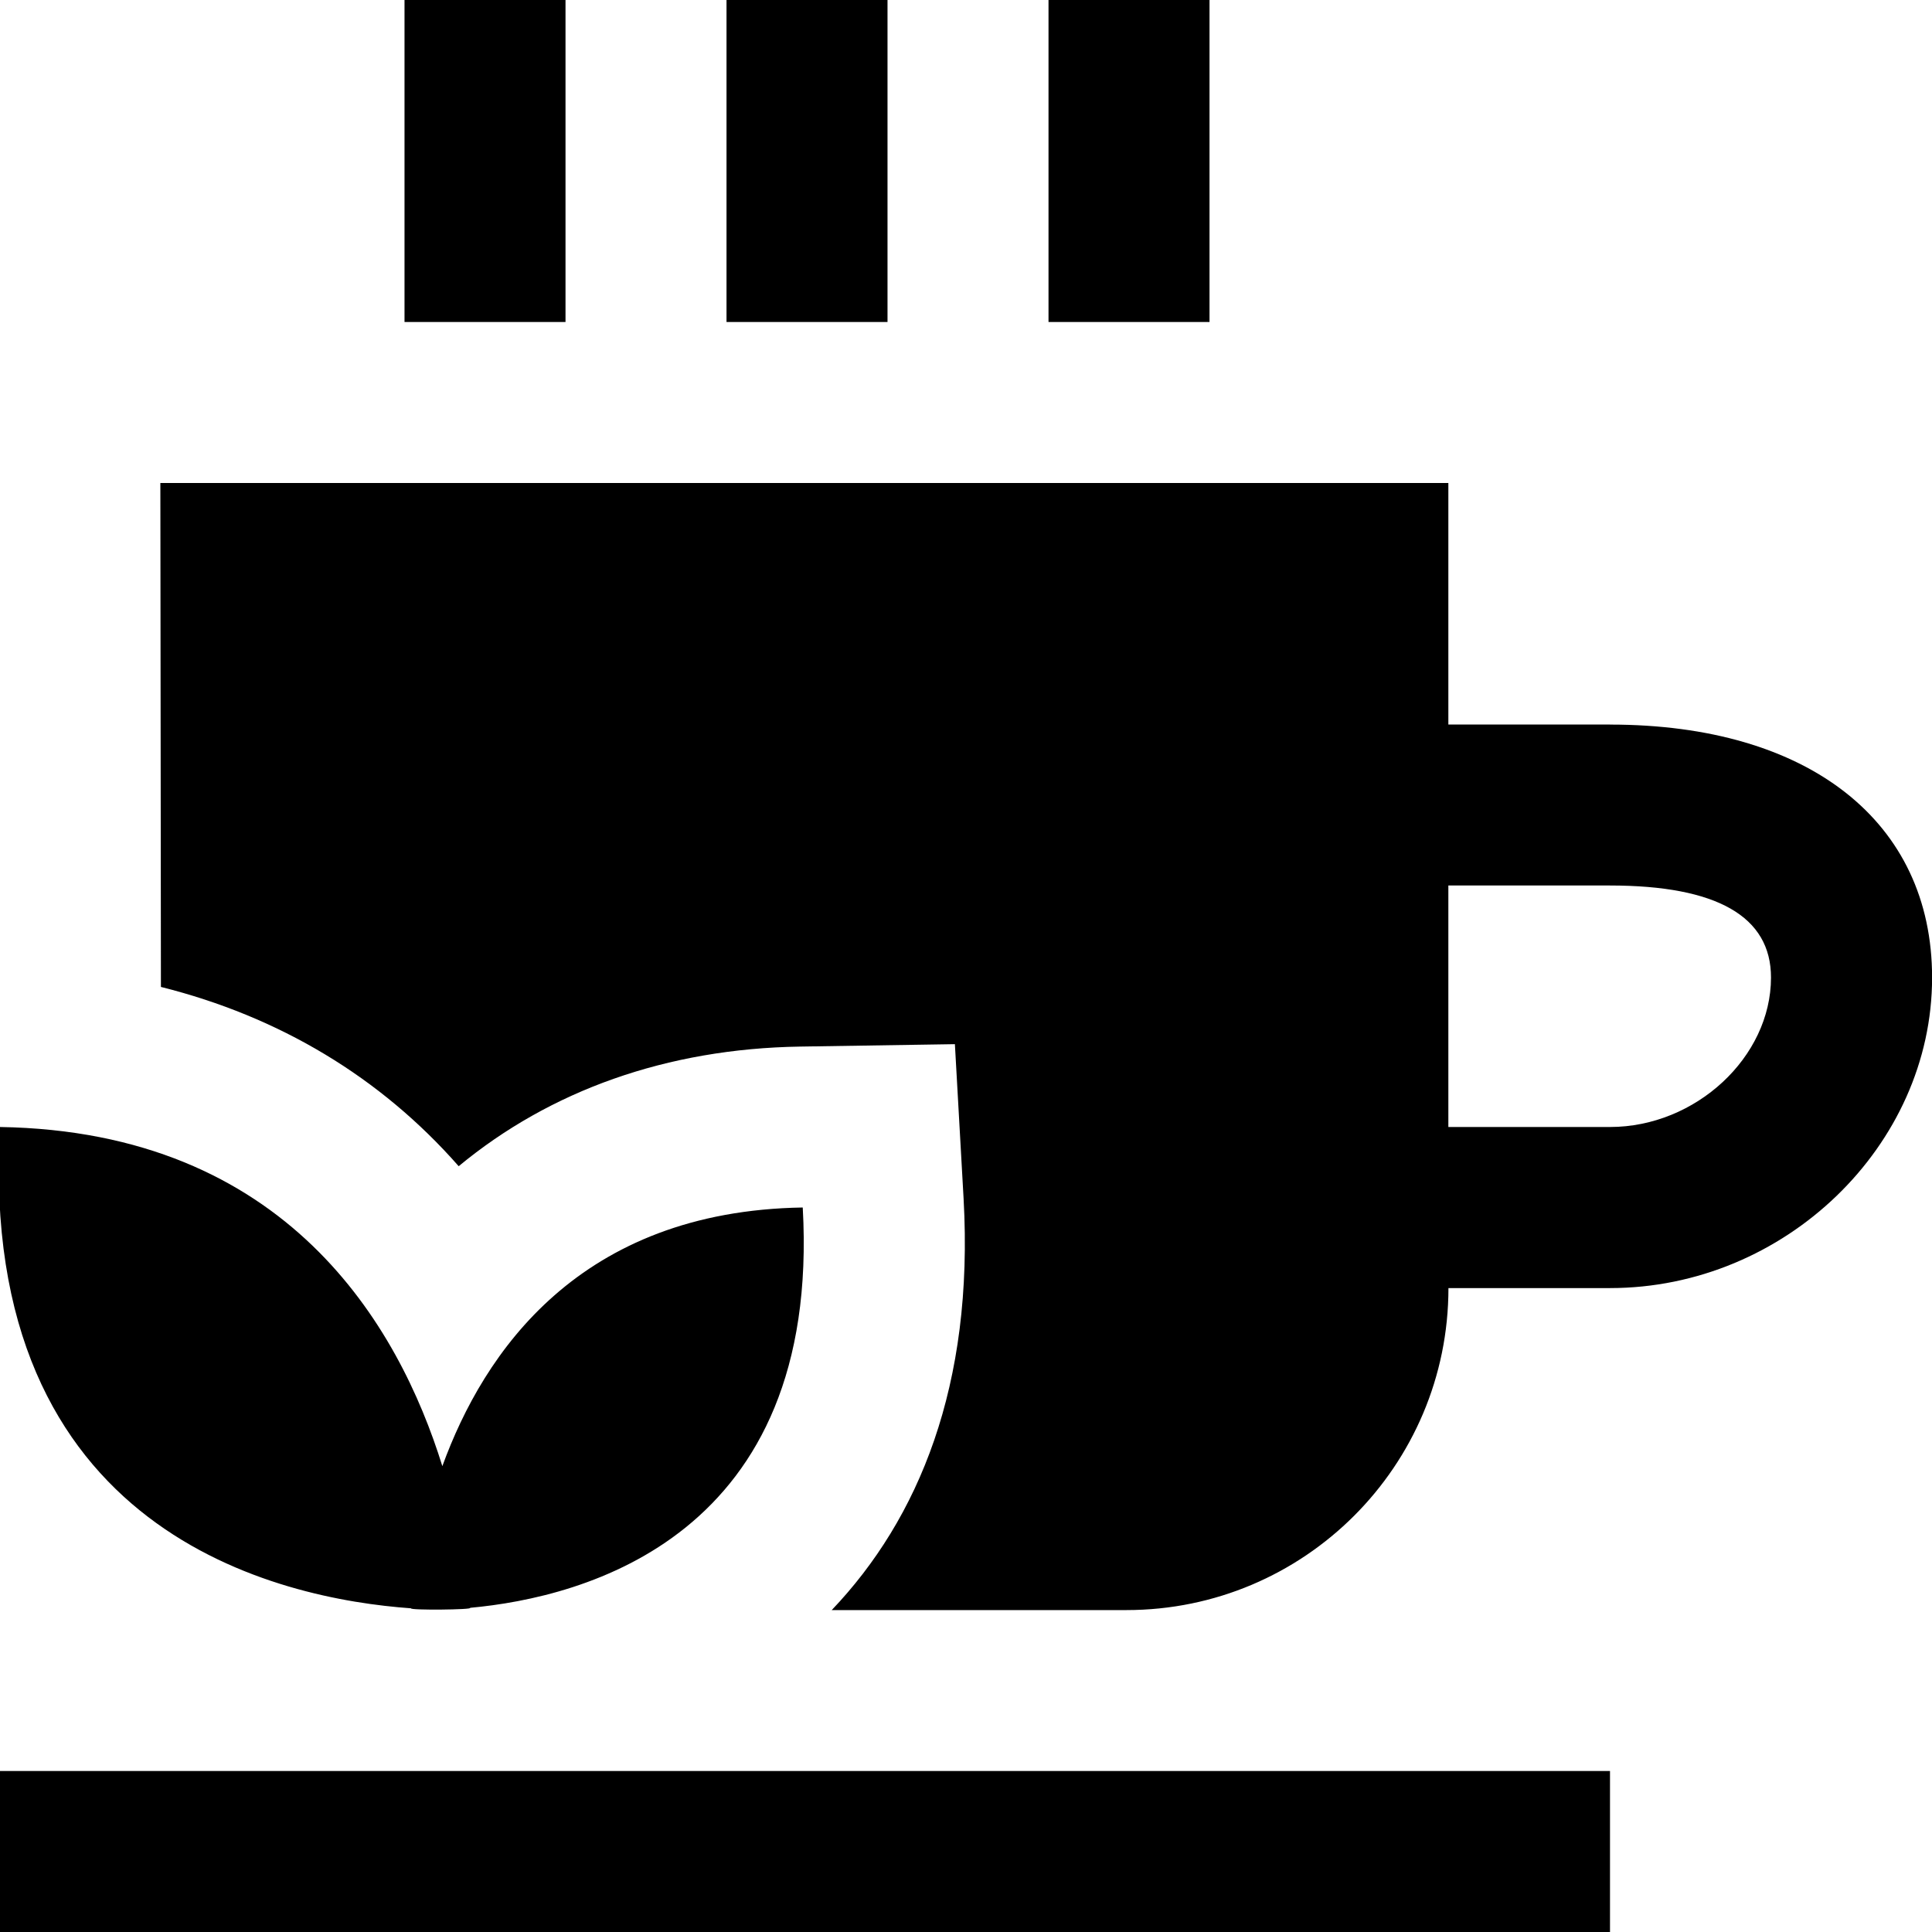 <?xml version="1.0" encoding="UTF-8"?>
<svg xmlns="http://www.w3.org/2000/svg" id="Layer_1" data-name="Layer 1" viewBox="0 0 24 24">
  <path d="M20,9h-2.008v-3H1.992l.007,6.26c1.47,.368,2.728,1.121,3.699,2.227,1.136-.94,2.584-1.46,4.243-1.486l1.921-.03,.108,1.918c.13,2.324-.558,3.978-1.638,5.112h3.661c2.209,0,4-1.791,4-4h2.008c2.168,0,4-1.767,4-3.857,0-1.938-1.533-3.143-4-3.143Zm0,5h-2.008v-3h2.008c1.327,0,2,.385,2,1.143,0,.989-.935,1.857-2,1.857ZM11.025,4h-2V0h2V4Zm4,0h-2V0h2V4Zm-8,0h-2V0h2V4ZM0,22H20v2H0v-2ZM0,14c3.563,.057,4.953,2.466,5.495,4.213,.515-1.417,1.705-3.169,4.477-3.213,.229,4.089-2.72,4.844-4.133,4.973,.05,.024-.756,.032-.733,.006-1.626-.116-5.39-.923-5.106-5.979Z"/>
</svg>

